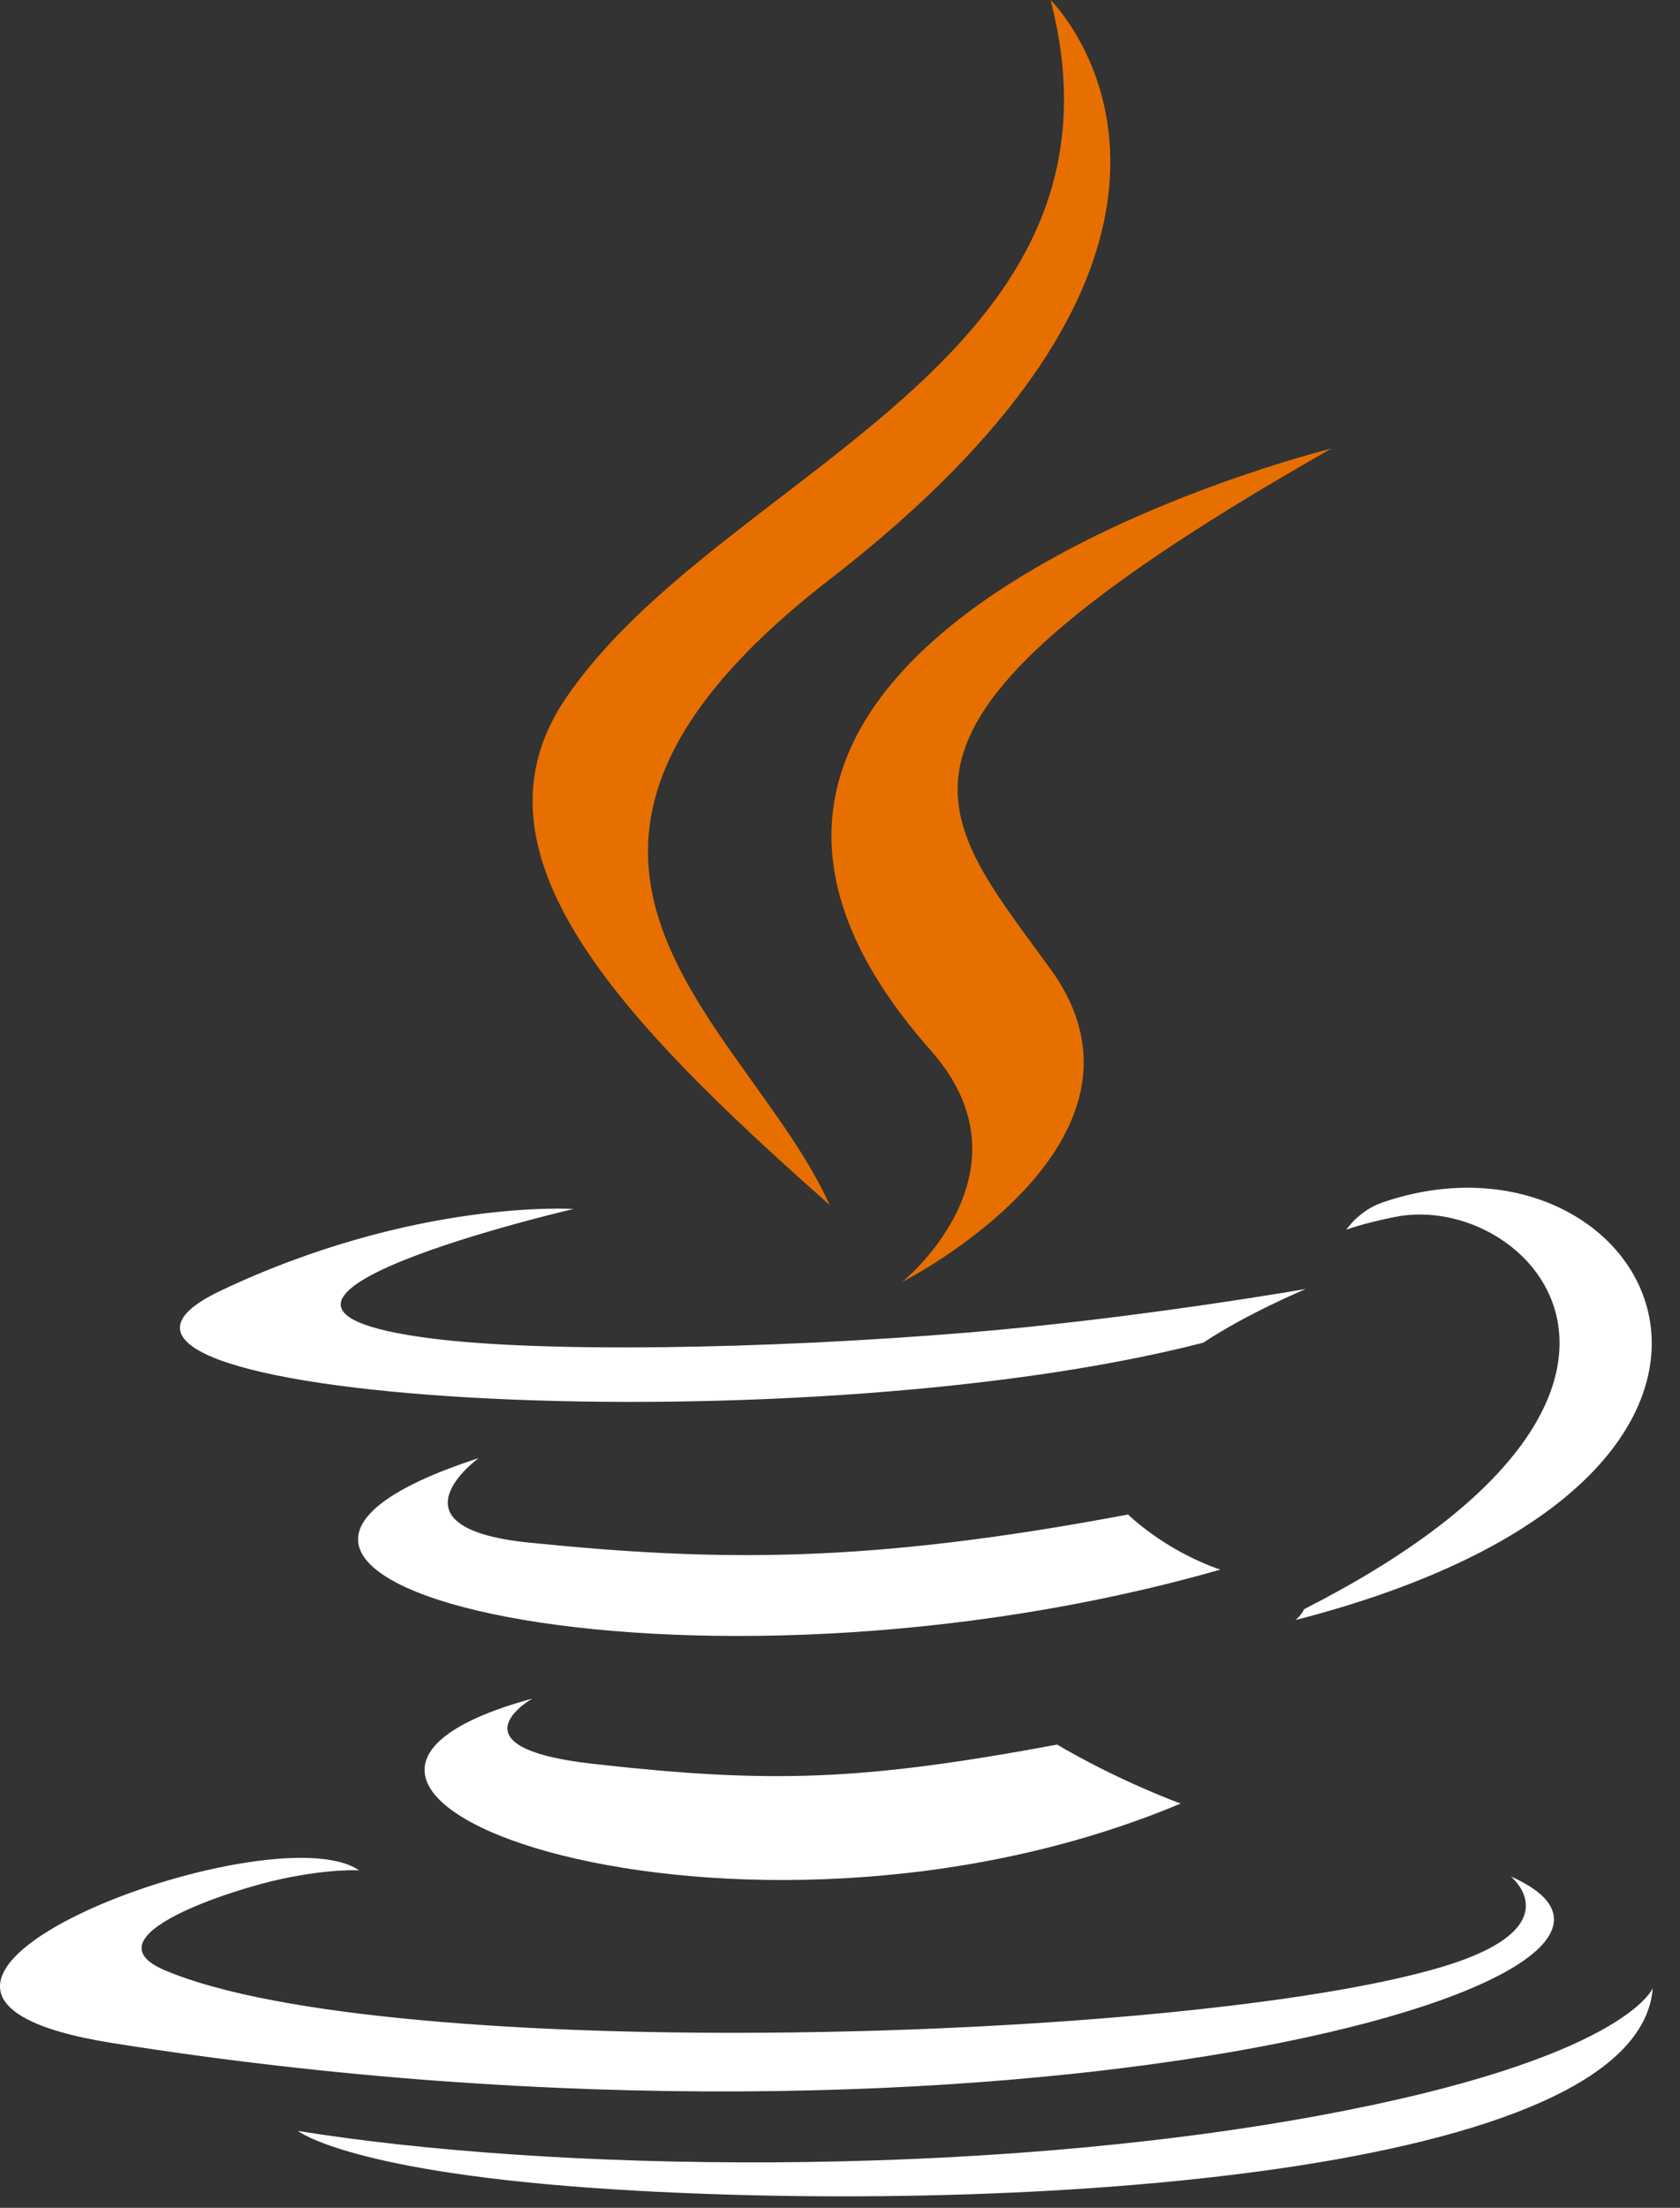 <svg width="35" height="46" viewBox="0 0 35 46" fill="none" xmlns="http://www.w3.org/2000/svg">
<rect x="0" y="0" width="35" height="46" fill="#333333" stroke="none"/>
<path d="M11.089 35.39C11.089 35.39 9.305 36.407 12.359 36.751C16.058 37.165 17.949 37.105 22.026 36.349C22.026 36.349 23.098 37.008 24.595 37.578C15.456 41.418 3.911 37.356 11.089 35.39ZM9.972 30.38C9.972 30.38 7.971 31.832 11.027 32.141C14.979 32.541 18.1 32.574 23.501 31.555C23.501 31.555 24.248 32.297 25.422 32.703C14.372 35.87 2.065 32.952 9.972 30.38Z" fill="white"/>
<path d="M19.387 21.881C21.639 24.422 18.796 26.709 18.796 26.709C18.796 26.709 24.513 23.816 21.887 20.193C19.435 16.814 17.554 15.135 27.736 9.347C27.736 9.347 11.754 13.259 19.387 21.881" fill="#E76F00"/>
<path d="M31.474 39.096C31.474 39.096 32.795 40.162 30.02 40.987C24.745 42.553 8.064 43.026 3.43 41.049C1.764 40.339 4.888 39.353 5.871 39.147C6.896 38.929 7.481 38.969 7.481 38.969C5.629 37.69 -4.493 41.481 2.34 42.567C20.974 45.529 36.308 41.233 31.474 39.096ZM11.947 25.189C11.947 25.189 3.462 27.164 8.942 27.881C11.256 28.185 15.869 28.117 20.166 27.764C23.677 27.473 27.203 26.856 27.203 26.856C27.203 26.856 25.965 27.376 25.069 27.975C16.453 30.197 -0.193 29.163 4.599 26.891C8.652 24.971 11.947 25.189 11.947 25.189H11.947ZM27.168 33.528C35.927 29.067 31.877 24.78 29.051 25.357C28.358 25.499 28.049 25.621 28.049 25.621C28.049 25.621 28.306 25.226 28.797 25.055C34.389 23.128 38.69 30.739 26.992 33.753C26.992 33.753 27.128 33.635 27.168 33.528Z" fill="white"/>
<path d="M21.887 0C21.887 0 26.738 4.757 17.287 12.071C9.707 17.938 15.558 21.283 17.284 25.105C12.859 21.192 9.612 17.748 11.791 14.543C14.988 9.837 23.845 7.555 21.887 0" fill="#E76F00"/>
<path d="M12.808 45.617C21.215 46.145 34.126 45.325 34.432 41.425C34.432 41.425 33.844 42.904 27.483 44.078C20.307 45.401 11.457 45.247 6.207 44.398C6.208 44.398 7.282 45.27 12.808 45.617" fill="white"/>
</svg>
